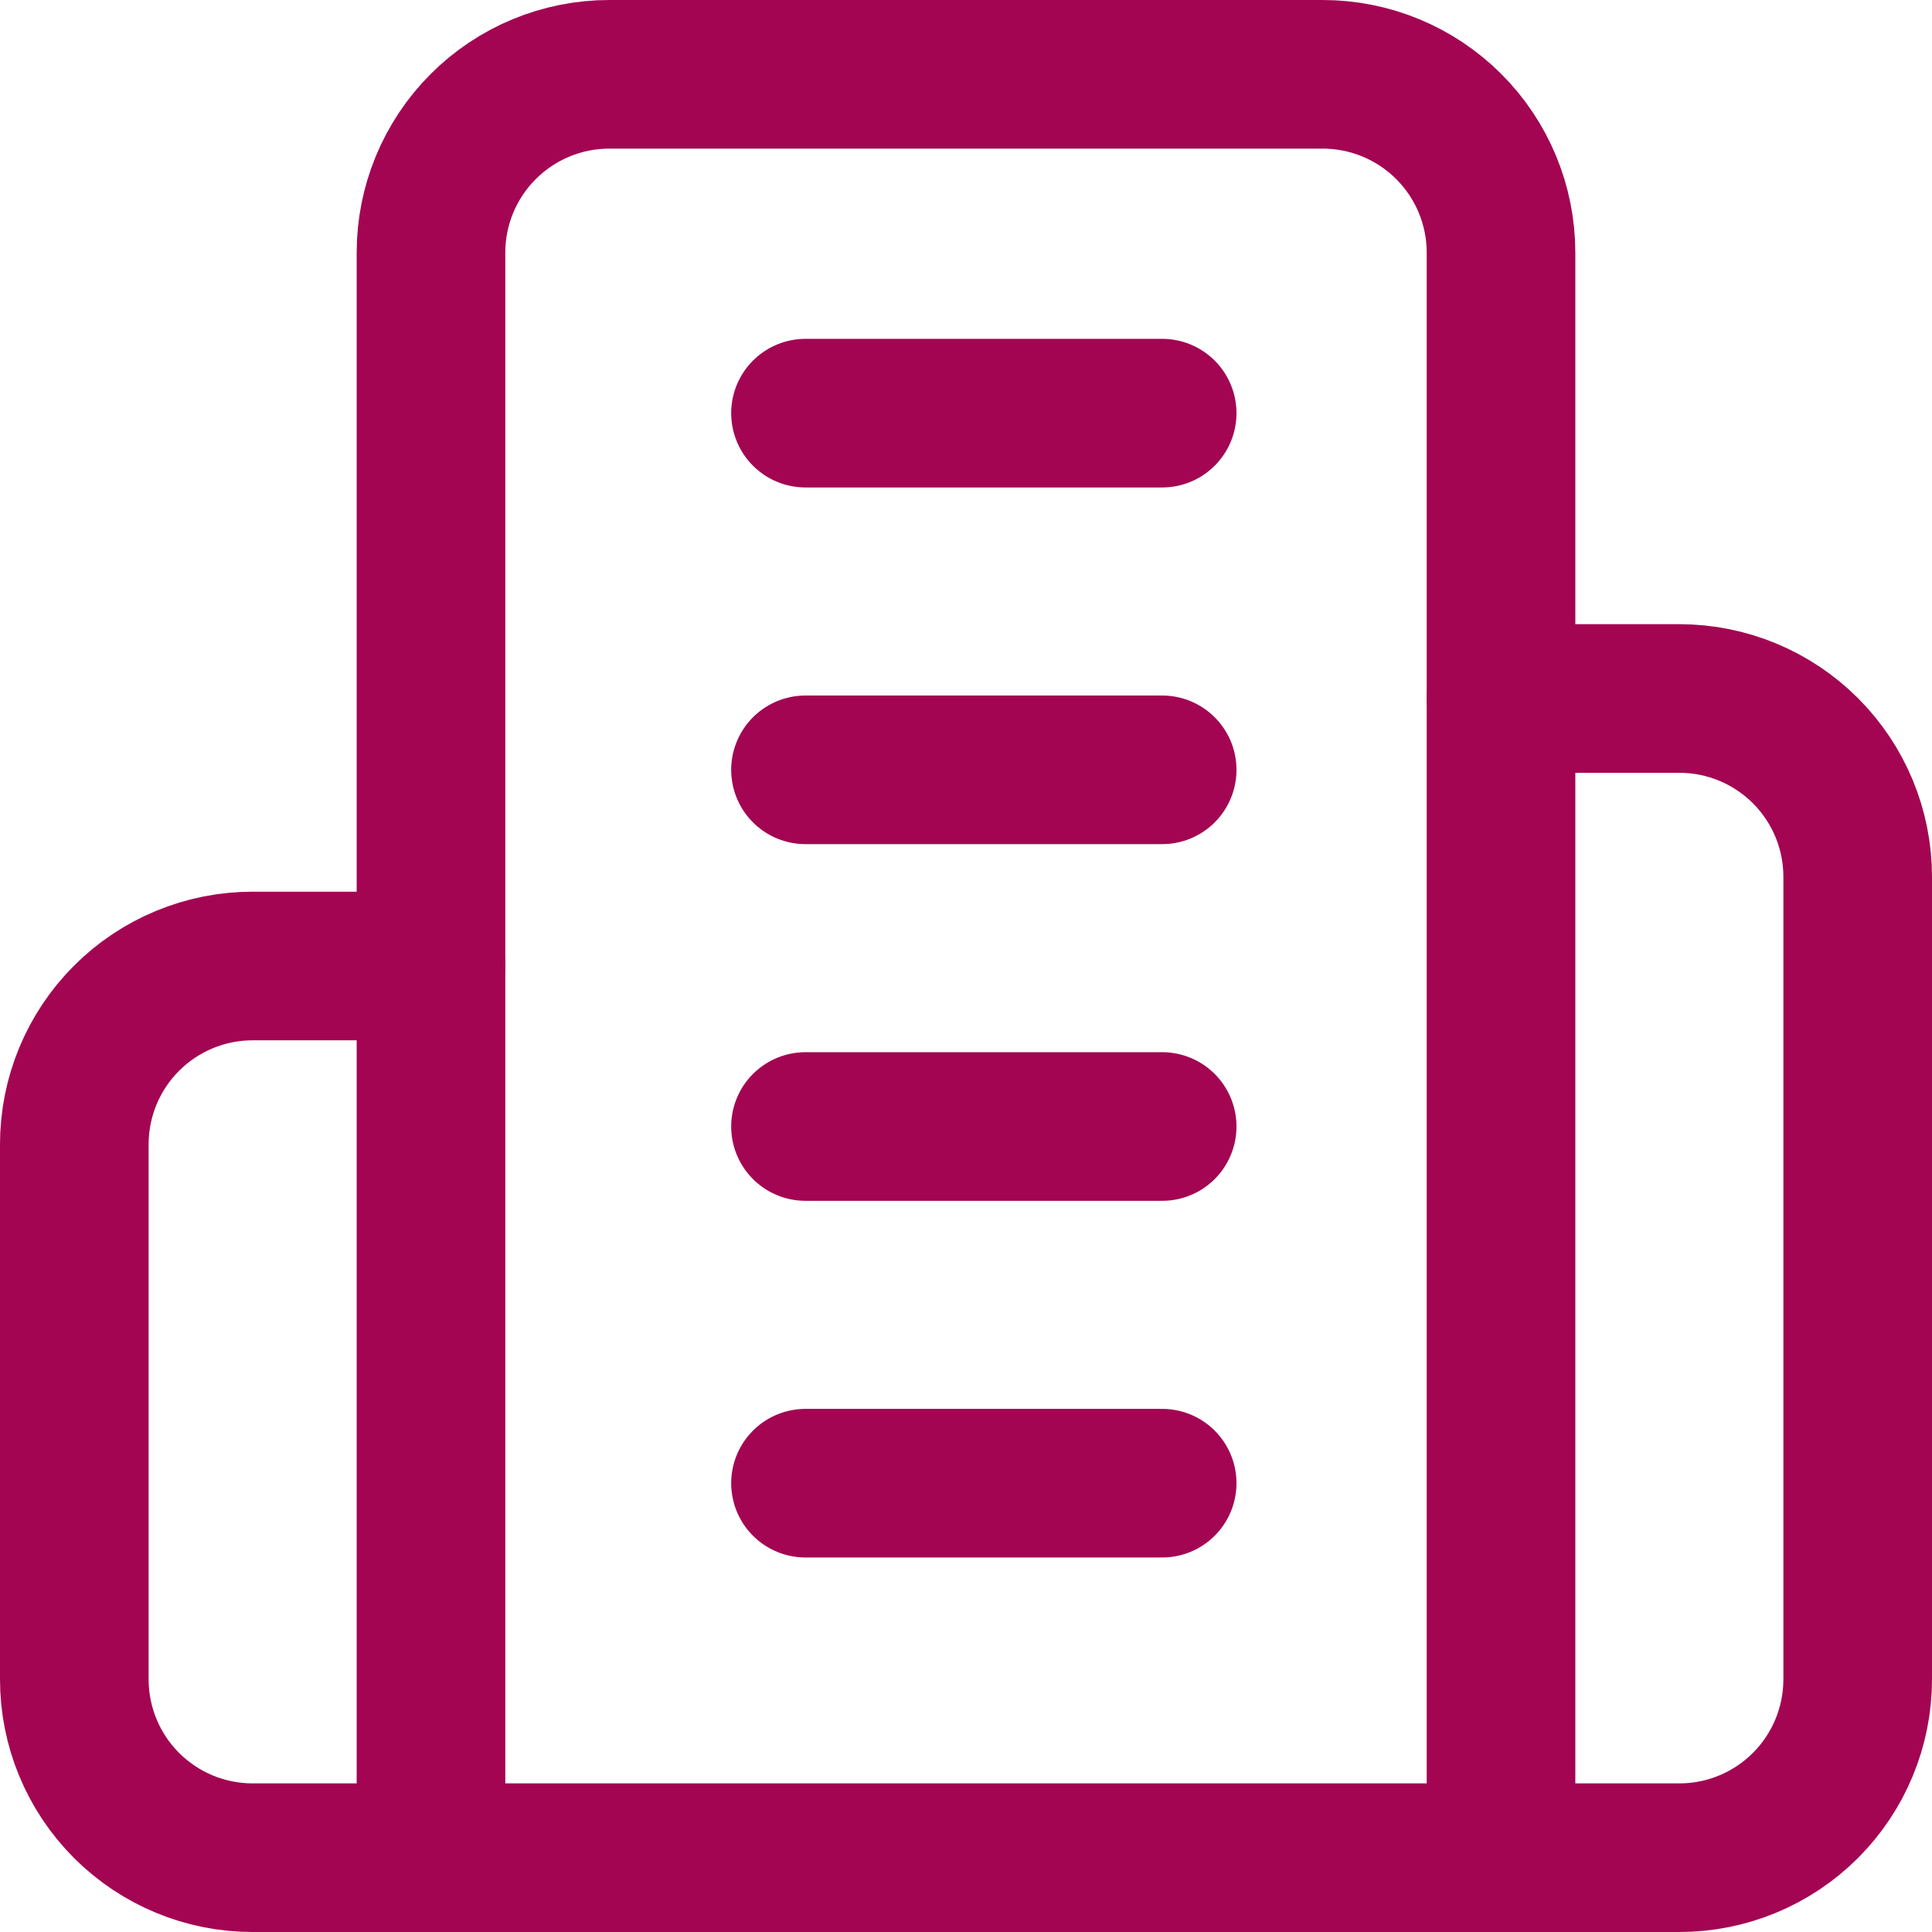 <svg width="26" height="26" viewBox="0 0 26 26" fill="none" xmlns="http://www.w3.org/2000/svg">
<path d="M5.8 13H3.4C2.763 13 2.153 13.253 1.703 13.703C1.253 14.153 1 14.764 1 15.4V22.6C1 23.236 1.253 23.847 1.703 24.297C2.153 24.747 2.763 25 3.4 25H5.8" stroke="#A30552" stroke-width="2" stroke-linecap="round" stroke-linejoin="round"/>
<path d="M5.8 25V3.4C5.8 2.763 6.053 2.153 6.503 1.703C6.953 1.253 7.563 1 8.2 1H17.8C18.436 1 19.047 1.253 19.497 1.703C19.947 2.153 20.2 2.763 20.2 3.4V25H5.8Z" stroke="#A30552" stroke-width="2" stroke-linecap="round" stroke-linejoin="round"/>
<path d="M20.2 9.4H22.6C23.237 9.4 23.847 9.653 24.297 10.103C24.747 10.553 25 11.163 25 11.8V22.6C25 23.236 24.747 23.847 24.297 24.297C23.847 24.747 23.237 25 22.6 25H20.2" stroke="#A30552" stroke-width="2" stroke-linecap="round" stroke-linejoin="round"/>
<path d="M10.84 5.56H15.64" stroke="#A30552" stroke-width="2" stroke-linecap="round" stroke-linejoin="round"/>
<path d="M10.84 10.36H15.64" stroke="#A30552" stroke-width="2" stroke-linecap="round" stroke-linejoin="round"/>
<path d="M10.84 15.16H15.64" stroke="#A30552" stroke-width="2" stroke-linecap="round" stroke-linejoin="round"/>
<path d="M10.84 19.96H15.64" stroke="#A30552" stroke-width="2" stroke-linecap="round" stroke-linejoin="round"/>
</svg>

